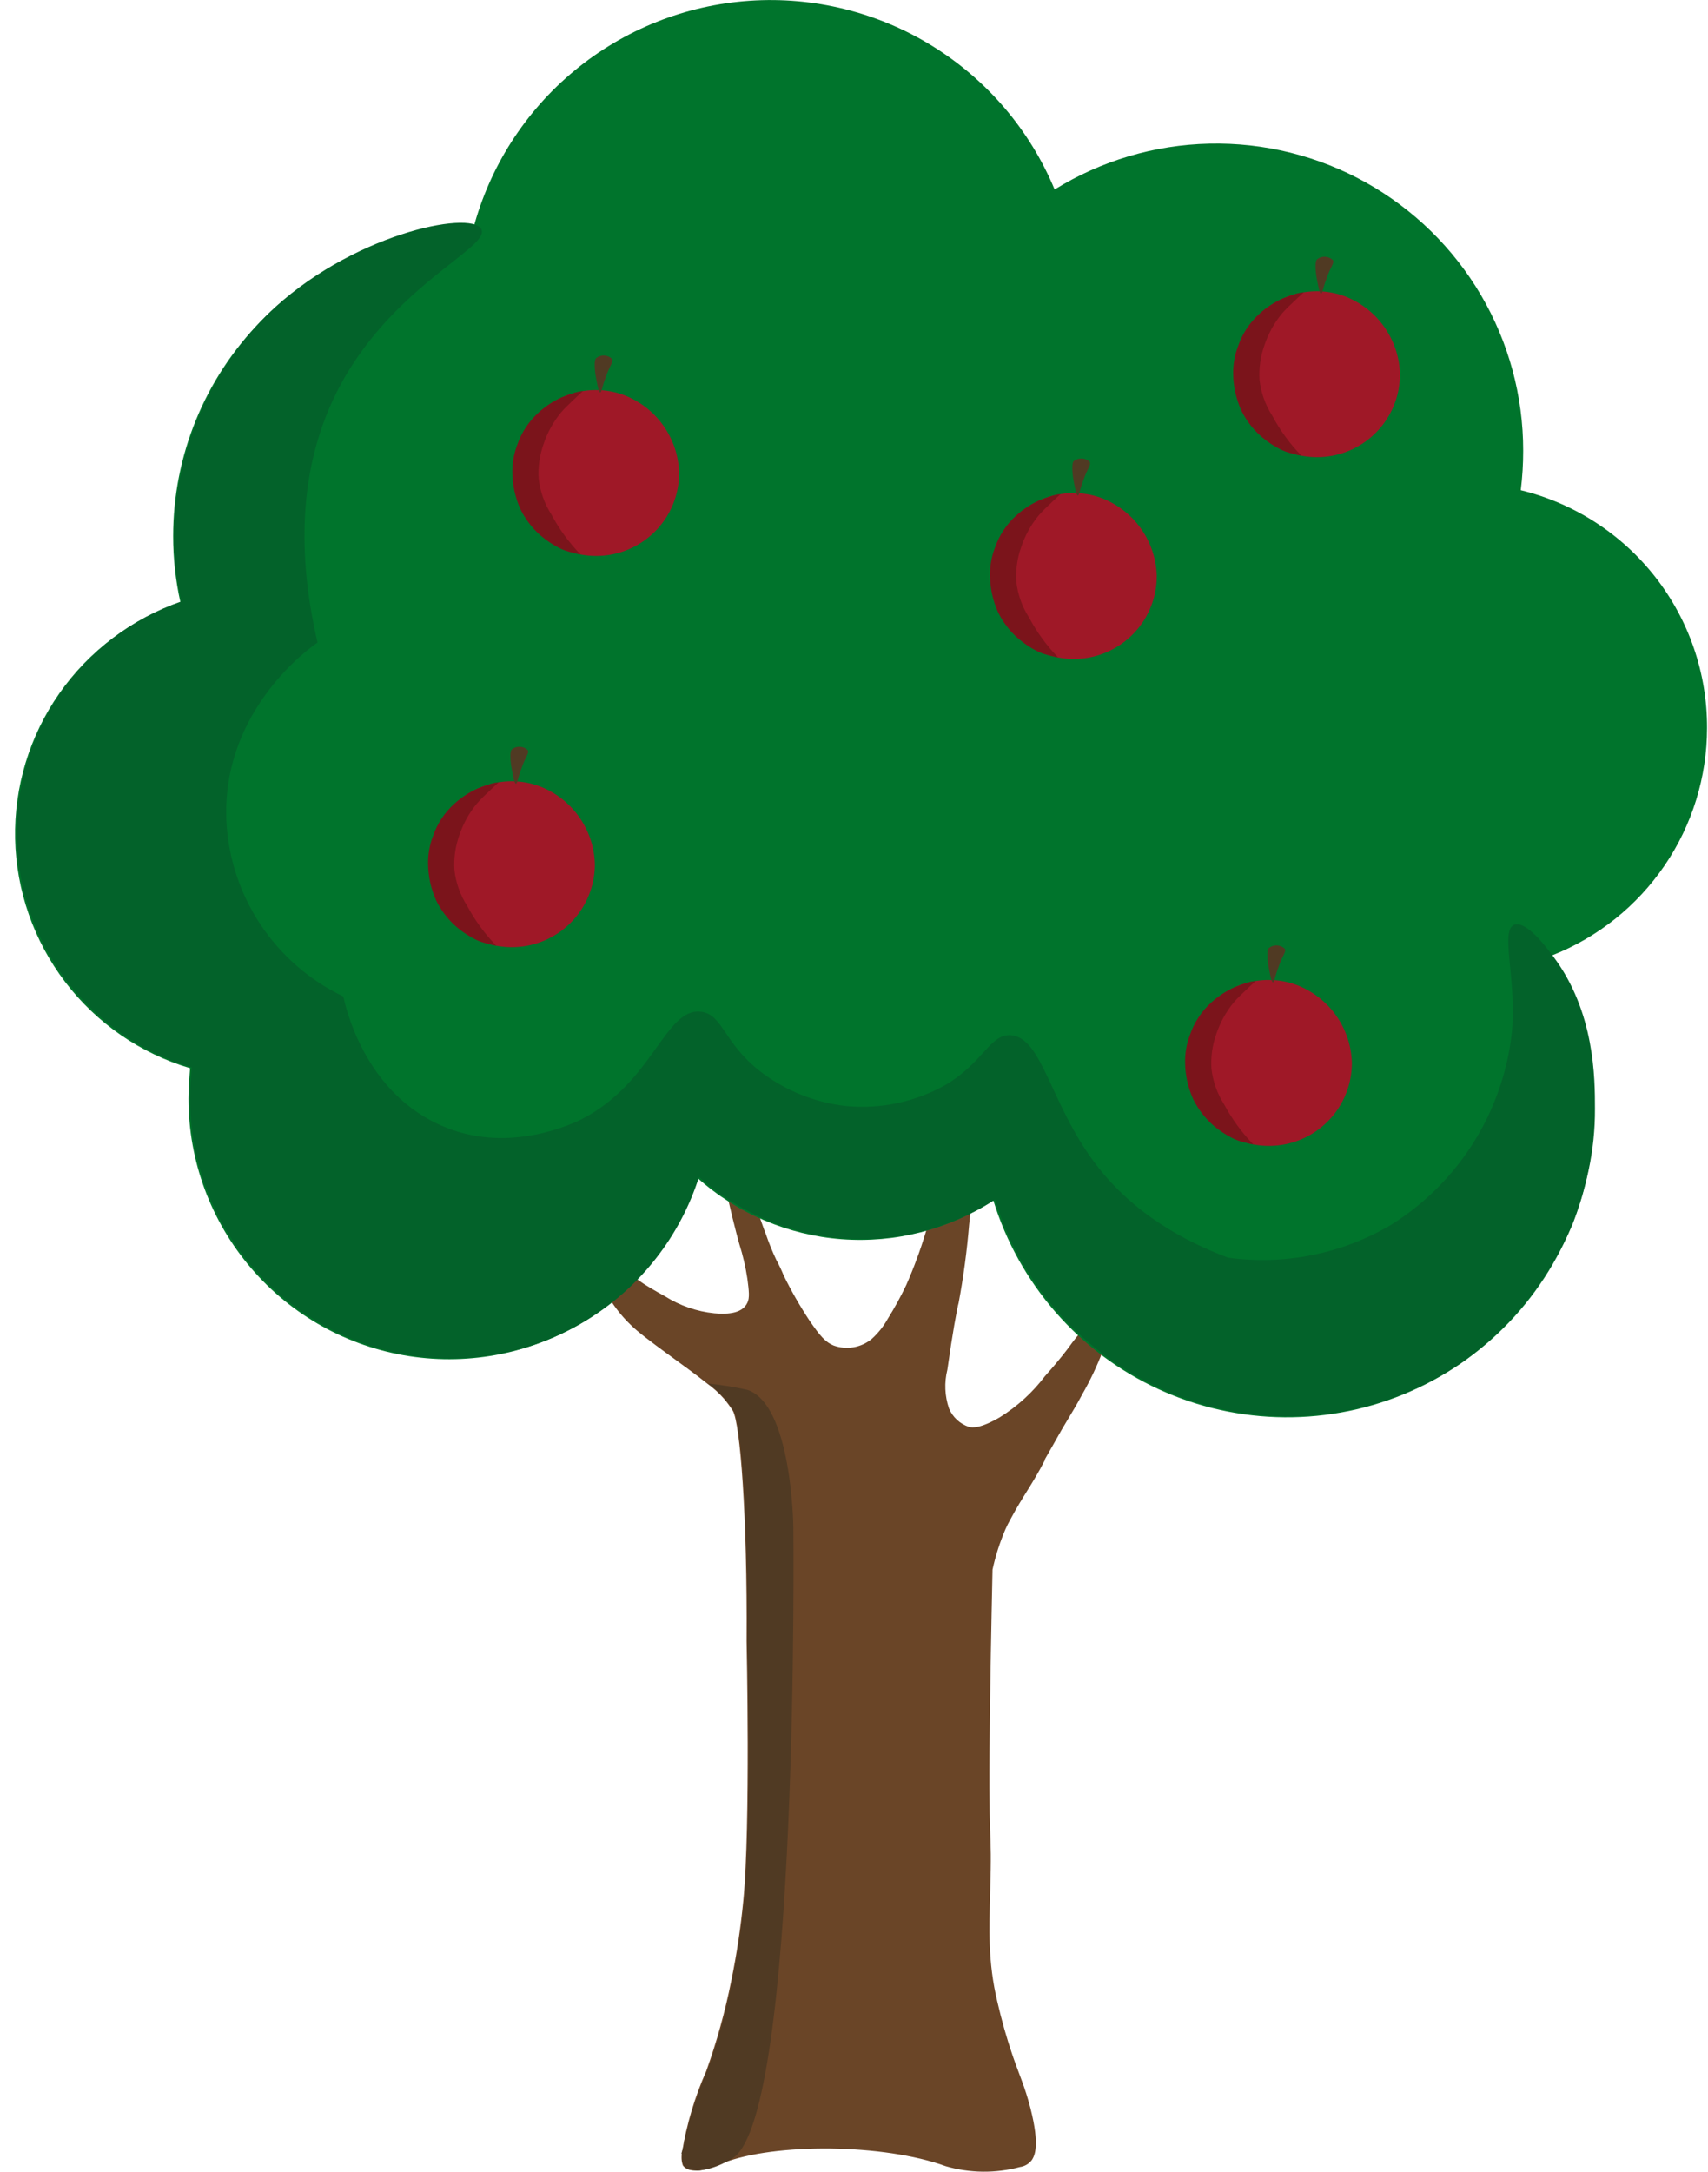 <svg width="107" height="136" viewBox="0 0 107 136" fill="none" xmlns="http://www.w3.org/2000/svg">
<path d="M42.727 134.797C43.01 133.039 43.52 131.325 44.243 129.698C44.903 127.854 45.426 125.964 45.809 124.044C46.152 122.375 46.405 120.69 46.567 118.995C47.022 114.25 46.769 102.84 46.769 102.79C46.819 94.864 46.365 89.159 45.91 88.351C45.742 88.087 45.556 87.834 45.354 87.594C45.038 87.235 44.682 86.913 44.293 86.635C42.98 85.575 40.353 83.808 39.544 83C38.625 82.127 37.917 81.057 37.473 79.87C36.563 77.547 36.816 74.973 37.069 74.922C37.321 74.872 37.321 77.144 38.837 79.062C39.544 79.971 40.302 80.425 41.666 81.182C42.598 81.768 43.653 82.131 44.748 82.243C45.354 82.293 46.466 82.344 46.819 81.586C46.971 81.283 46.92 80.829 46.819 80.072C46.708 79.336 46.539 78.61 46.314 77.901C46.314 77.901 46.011 76.841 45.607 75.074C45.293 73.631 45.141 72.158 45.152 70.682C45.102 68.157 45.304 65.482 45.556 65.482C45.708 65.482 45.758 66.593 46.213 69.722C46.668 73.054 46.819 73.862 47.123 74.821C47.426 75.781 47.931 77.194 47.981 77.295C48.17 77.846 48.389 78.385 48.638 78.911C48.808 79.222 48.96 79.542 49.093 79.87C49.571 80.846 50.111 81.79 50.71 82.697C51.366 83.656 51.72 84.06 52.225 84.262C52.622 84.405 53.05 84.443 53.466 84.372C53.882 84.301 54.272 84.124 54.6 83.858C55.004 83.496 55.346 83.07 55.61 82.596C56.037 81.912 56.425 81.204 56.772 80.476C57.243 79.407 57.648 78.312 57.985 77.194C58.2 76.517 58.369 75.825 58.49 75.124C58.541 74.72 58.642 74.266 58.793 72.55C58.995 70.278 58.945 69.874 59.147 69.773C59.551 69.621 60.359 70.833 60.764 72.196C60.966 72.903 61.067 73.711 60.713 76.689C60.577 78.332 60.358 79.966 60.056 81.586C59.955 81.94 59.652 83.606 59.349 85.776C59.148 86.577 59.184 87.418 59.45 88.2C59.564 88.473 59.736 88.718 59.955 88.918C60.172 89.119 60.431 89.27 60.713 89.361C60.915 89.411 61.42 89.462 62.633 88.755C63.726 88.078 64.685 87.205 65.462 86.18C66.371 85.171 66.927 84.413 66.927 84.413C67.239 83.973 67.576 83.552 67.938 83.151C68.342 82.747 69.201 81.839 69.504 82.091C69.858 82.394 69.251 84.01 69.1 84.565C68.737 85.524 68.297 86.453 67.786 87.341C67.382 88.099 67.331 88.149 66.523 89.512C66.018 90.421 65.715 90.926 65.462 91.38V91.431C64.654 92.996 64.098 93.652 63.29 95.166C63.178 95.363 63.077 95.565 62.986 95.772C62.637 96.586 62.366 97.431 62.178 98.297C62.178 98.297 62.077 102.84 62.027 106.374C61.875 116.723 62.178 113.745 62.027 118.591C61.976 120.762 61.875 122.832 62.481 125.356C62.742 126.5 63.062 127.629 63.441 128.739C63.896 130.051 64.199 130.657 64.553 132.02C65.159 134.393 64.805 134.999 64.654 135.251C64.565 135.374 64.452 135.478 64.321 135.556C64.191 135.634 64.046 135.685 63.896 135.705C62.371 136.112 60.764 136.095 59.248 135.655C55.358 134.241 48.537 134.191 45.304 135.453C44.849 135.655 43.283 136.311 42.778 135.604C42.689 135.344 42.672 135.066 42.727 134.797V134.797Z" fill="#6A4527"/>
<path d="M106.941 45.591C106.951 42.16 105.806 38.825 103.689 36.123C101.571 33.422 98.606 31.511 95.27 30.698C95.373 29.878 95.423 29.051 95.422 28.224C95.425 24.8 94.512 21.436 92.778 18.482C91.043 15.528 88.551 13.091 85.557 11.423C82.564 9.755 79.179 8.917 75.752 8.995C72.326 9.073 68.982 10.065 66.068 11.867C64.521 8.149 61.846 5.009 58.42 2.888C54.993 0.768 50.988 -0.225 46.967 0.048C42.946 0.321 39.112 1.847 36.004 4.411C32.896 6.975 30.671 10.448 29.642 14.341C24.616 14.46 19.836 16.539 16.324 20.133C12.812 23.727 10.846 28.552 10.848 33.576C10.846 34.968 10.999 36.356 11.302 37.715C8.229 38.769 5.569 40.772 3.708 43.434C1.847 46.096 0.881 49.28 0.948 52.526C1.016 55.773 2.114 58.914 4.084 61.497C6.054 64.079 8.794 65.97 11.909 66.895C11.858 67.501 11.807 68.157 11.807 68.814C11.809 72.705 13.203 76.468 15.737 79.423C18.271 82.378 21.779 84.33 25.627 84.927C29.476 85.524 33.411 84.727 36.722 82.68C40.034 80.632 42.504 77.469 43.687 73.761C46.194 75.998 49.367 77.348 52.718 77.604C56.069 77.859 59.411 77.006 62.229 75.175C63.026 77.767 64.363 80.161 66.151 82.201C67.94 84.24 70.141 85.879 72.608 87.008C75.075 88.138 77.754 88.733 80.467 88.755C83.181 88.777 85.869 88.225 88.354 87.136C90.84 86.046 93.066 84.444 94.888 82.434C96.709 80.424 98.085 78.051 98.924 75.472C99.763 72.894 100.047 70.166 99.757 67.47C99.467 64.774 98.609 62.169 97.24 59.828C100.099 58.699 102.551 56.738 104.281 54.2C106.011 51.661 106.937 48.662 106.941 45.591V45.591Z" fill="#00742C"/>
<path d="M97.291 59.878C96.836 59.272 95.624 57.657 94.866 57.909C93.957 58.263 95.018 61.241 94.715 64.624C94.45 67.09 93.625 69.464 92.303 71.564C90.981 73.663 89.196 75.434 87.086 76.74C84.023 78.532 80.447 79.243 76.931 78.759C74.253 77.749 71.02 76.033 68.645 72.903C65.765 69.117 65.311 64.927 63.29 64.826C62.027 64.775 61.623 66.492 59.298 67.905C57.4 68.992 55.212 69.468 53.034 69.268C51.067 69.054 49.196 68.303 47.628 67.097C45.304 65.28 45.304 63.563 43.94 63.361C41.666 63.059 40.959 67.754 36.462 70.076C36.058 70.278 32.017 72.297 27.874 70.581C22.771 68.511 21.609 62.857 21.508 62.402C19.407 61.399 17.616 59.846 16.327 57.909C15.037 55.971 14.296 53.721 14.182 51.397C13.879 44.379 19.588 40.442 19.891 40.24C18.83 35.646 18.426 29.941 21.053 24.64C24.388 17.926 30.804 15.502 30.147 14.341C29.49 13.13 21.862 14.695 16.759 19.693C13.066 23.358 10.961 28.325 10.898 33.525C10.909 34.917 11.062 36.304 11.353 37.665C8.287 38.73 5.638 40.74 3.787 43.404C1.936 46.069 0.978 49.251 1.051 52.494C1.124 55.737 2.224 58.873 4.193 61.452C6.162 64.03 8.899 65.918 12.01 66.845C11.959 67.451 11.909 68.107 11.909 68.763C11.91 72.655 13.304 76.418 15.838 79.372C18.372 82.327 21.88 84.279 25.729 84.877C29.577 85.474 33.512 84.677 36.824 82.629C40.135 80.582 42.605 77.418 43.788 73.711C46.295 75.947 49.469 77.298 52.82 77.553C56.17 77.809 59.513 76.955 62.33 75.124C63.22 78.02 64.782 80.665 66.89 82.843C68.998 85.02 71.592 86.669 74.459 87.653C77.326 88.638 80.386 88.931 83.388 88.508C86.391 88.085 89.25 86.959 91.734 85.221C94.719 83.039 97.058 80.091 98.504 76.689C98.934 75.592 99.272 74.46 99.514 73.307C99.79 72.03 99.926 70.726 99.918 69.42C99.918 67.552 99.918 63.361 97.291 59.878Z" fill="#03622A"/>
<path d="M42.727 134.746C42.727 134.696 42.727 134.696 42.778 134.595C42.78 134.525 42.797 134.456 42.828 134.393C42.858 134.12 42.909 133.85 42.98 133.585C43.062 133.337 43.13 133.084 43.182 132.828C43.303 132.347 43.455 131.875 43.637 131.414C43.94 130.505 44.243 129.799 44.293 129.698C44.974 127.861 45.498 125.969 45.859 124.043C46.202 122.375 46.455 120.69 46.617 118.995C47.072 114.25 46.819 102.84 46.819 102.79C46.87 94.864 46.415 89.159 45.961 88.351C45.792 88.087 45.607 87.834 45.405 87.594C45.089 87.235 44.733 86.913 44.344 86.635H44.293C45.143 86.716 45.987 86.851 46.819 87.038C49.598 87.947 49.699 95.52 49.699 95.621C49.699 95.621 50.103 132.424 45.91 135.15C45.657 135.301 45.354 135.453 45.354 135.453C44.91 135.679 44.432 135.832 43.94 135.907C43.79 135.938 43.635 135.938 43.485 135.907C43.382 135.905 43.28 135.888 43.182 135.857C43.144 135.852 43.108 135.834 43.081 135.806C43.053 135.779 43.018 135.761 42.98 135.756C42.929 135.705 42.879 135.705 42.828 135.604C42.825 135.566 42.806 135.53 42.778 135.503C42.733 135.356 42.716 135.202 42.727 135.049V134.898C42.677 134.898 42.677 134.847 42.727 134.746Z" fill="#503A23"/>
<path d="M72.468 36.071C72.468 37.099 72.163 38.103 71.592 38.958C71.02 39.812 70.208 40.478 69.258 40.871C68.308 41.265 67.262 41.368 66.254 41.167C65.245 40.967 64.319 40.472 63.591 39.745C62.864 39.019 62.369 38.093 62.168 37.085C61.968 36.077 62.071 35.032 62.464 34.083C62.858 33.133 63.524 32.322 64.379 31.751C65.234 31.18 66.24 30.875 67.268 30.875V30.875C67.848 30.876 68.423 30.977 68.968 31.175C69.974 31.55 70.844 32.216 71.468 33.088C72.091 33.961 72.439 34.999 72.468 36.071V36.071Z" fill="#9F1827"/>
<path d="M66.293 41.176C66.181 41.154 66.091 41.133 66.027 41.118C65.963 41.103 65.94 41.096 65.8 41.062L65.602 41.011C65.54 40.995 65.457 40.972 65.36 40.939C65.36 40.939 65.216 40.888 65.069 40.823C64.579 40.587 64.125 40.284 63.719 39.924C63.219 39.473 62.812 38.93 62.519 38.325C62.194 37.602 62.024 36.819 62.019 36.027C62.011 35.447 62.113 34.87 62.319 34.328C62.585 33.54 63.05 32.835 63.669 32.279C64.099 31.889 64.588 31.569 65.118 31.33C65.397 31.216 65.68 31.116 65.968 31.03C66.04 31.01 66.117 30.991 66.201 30.975C66.284 30.959 66.366 30.947 66.442 30.939C66.341 31.032 66.189 31.171 66.006 31.342C65.697 31.635 65.264 32.041 65.069 32.279C64.581 32.872 64.208 33.549 63.968 34.278C63.725 34.966 63.623 35.697 63.669 36.426C63.758 37.227 64.031 37.997 64.468 38.674C64.956 39.59 65.57 40.432 66.293 41.176Z" fill="#7B141B"/>
<path d="M67.268 28.875C67.412 28.76 67.594 28.702 67.778 28.711C67.962 28.72 68.136 28.797 68.268 28.926C68.369 29.128 68.116 29.325 67.868 30.075C67.618 30.724 67.618 31.024 67.518 31.024C67.418 31.024 67.316 30.424 67.218 29.875C67.118 29.077 67.218 28.926 67.268 28.875Z" fill="#503A23"/>
<path d="M87.704 23.434C87.704 24.462 87.4 25.467 86.828 26.321C86.257 27.176 85.445 27.842 84.495 28.235C83.544 28.628 82.499 28.731 81.49 28.53C80.482 28.33 79.555 27.835 78.828 27.108C78.101 26.382 77.606 25.456 77.405 24.448C77.204 23.44 77.307 22.395 77.701 21.446C78.094 20.497 78.761 19.685 79.616 19.114C80.471 18.543 81.476 18.239 82.505 18.239V18.239C83.085 18.239 83.66 18.341 84.205 18.538C85.21 18.913 86.081 19.579 86.704 20.451C87.328 21.324 87.676 22.363 87.704 23.434V23.434Z" fill="#9F1827"/>
<path d="M81.53 28.539C81.418 28.517 81.328 28.497 81.263 28.481C81.199 28.466 81.177 28.459 81.037 28.424L80.839 28.374C80.777 28.358 80.694 28.335 80.597 28.302C80.597 28.302 80.453 28.251 80.305 28.186C79.816 27.949 79.362 27.647 78.955 27.286C78.456 26.835 78.049 26.293 77.755 25.688C77.431 24.965 77.26 24.182 77.255 23.39C77.248 22.809 77.35 22.233 77.555 21.691C77.822 20.904 78.287 20.198 78.905 19.642C79.336 19.252 79.825 18.932 80.355 18.693C80.633 18.579 80.917 18.479 81.205 18.393C81.277 18.373 81.354 18.355 81.437 18.339C81.521 18.323 81.603 18.31 81.678 18.302C81.577 18.396 81.423 18.535 81.243 18.706C80.934 18.998 80.501 19.404 80.305 19.642C79.818 20.235 79.445 20.912 79.205 21.641C78.962 22.329 78.86 23.06 78.905 23.789C78.994 24.59 79.268 25.36 79.705 26.037C80.192 26.953 80.807 27.795 81.53 28.539V28.539Z" fill="#7B141B"/>
<path d="M82.505 16.24C82.649 16.125 82.83 16.067 83.014 16.076C83.198 16.085 83.373 16.162 83.505 16.291C83.606 16.493 83.353 16.69 83.105 17.44C82.852 18.089 82.852 18.389 82.755 18.389C82.657 18.389 82.553 17.789 82.455 17.24C82.355 16.44 82.455 16.29 82.505 16.24Z" fill="#503A23"/>
<path d="M84.691 66.564C84.691 67.591 84.386 68.596 83.815 69.45C83.244 70.305 82.431 70.971 81.481 71.364C80.531 71.757 79.486 71.86 78.477 71.66C77.469 71.459 76.542 70.964 75.815 70.238C75.088 69.511 74.592 68.585 74.392 67.577C74.191 66.569 74.294 65.525 74.688 64.575C75.081 63.626 75.748 62.814 76.603 62.243C77.458 61.672 78.463 61.368 79.492 61.368V61.368C80.071 61.368 80.647 61.47 81.192 61.668C82.197 62.042 83.067 62.708 83.691 63.581C84.315 64.453 84.663 65.492 84.691 66.564V66.564Z" fill="#9F1827"/>
<path d="M78.517 71.668C78.405 71.646 78.315 71.626 78.25 71.611C78.186 71.595 78.164 71.588 78.024 71.554L77.825 71.504C77.764 71.488 77.68 71.465 77.583 71.431C77.583 71.431 77.44 71.381 77.292 71.315C76.803 71.079 76.348 70.776 75.942 70.416C75.443 69.965 75.036 69.422 74.742 68.817C74.418 68.094 74.247 67.312 74.242 66.519C74.235 65.939 74.337 65.363 74.542 64.82C74.808 64.033 75.273 63.328 75.892 62.772C76.323 62.382 76.812 62.062 77.342 61.823C77.62 61.709 77.903 61.609 78.192 61.523C78.263 61.503 78.341 61.484 78.424 61.468C78.507 61.452 78.59 61.44 78.665 61.431C78.564 61.525 78.41 61.664 78.23 61.835C77.921 62.128 77.488 62.533 77.292 62.772C76.805 63.365 76.432 64.042 76.192 64.77C75.948 65.459 75.846 66.19 75.892 66.918C75.981 67.72 76.255 68.49 76.692 69.167C77.179 70.082 77.794 70.924 78.517 71.668V71.668Z" fill="#7B141B"/>
<path d="M79.492 59.368C79.636 59.253 79.817 59.195 80.001 59.204C80.185 59.214 80.36 59.29 80.492 59.418C80.593 59.617 80.34 59.818 80.092 60.567C79.839 61.216 79.839 61.516 79.742 61.516C79.644 61.516 79.54 60.916 79.442 60.367C79.341 59.57 79.442 59.418 79.492 59.368Z" fill="#503A23"/>
<path d="M42.546 29.621C42.546 30.648 42.241 31.653 41.67 32.508C41.099 33.362 40.286 34.028 39.336 34.421C38.386 34.815 37.341 34.917 36.332 34.717C35.324 34.516 34.397 34.022 33.67 33.295C32.943 32.568 32.447 31.642 32.247 30.634C32.046 29.627 32.149 28.582 32.543 27.633C32.936 26.683 33.603 25.872 34.458 25.301C35.313 24.73 36.318 24.425 37.346 24.425V24.425C37.926 24.426 38.502 24.527 39.047 24.725C40.052 25.099 40.922 25.765 41.546 26.638C42.17 27.51 42.518 28.549 42.546 29.621V29.621Z" fill="#9F1827"/>
<path d="M36.372 34.726C36.26 34.703 36.169 34.683 36.105 34.668C36.034 34.651 36.018 34.645 35.879 34.611C35.739 34.577 35.737 34.577 35.68 34.561C35.623 34.544 35.535 34.522 35.438 34.489C35.438 34.489 35.295 34.438 35.147 34.372C34.658 34.136 34.203 33.834 33.797 33.473C33.298 33.022 32.891 32.479 32.597 31.874C32.273 31.151 32.102 30.369 32.097 29.576C32.089 28.996 32.191 28.42 32.397 27.878C32.663 27.09 33.128 26.385 33.747 25.829C34.178 25.439 34.667 25.119 35.197 24.88C35.475 24.766 35.758 24.666 36.047 24.58C36.118 24.561 36.198 24.542 36.279 24.525C36.36 24.509 36.445 24.497 36.52 24.489C36.419 24.582 36.267 24.721 36.084 24.893C35.775 25.186 35.343 25.591 35.147 25.83C34.66 26.422 34.287 27.1 34.047 27.828C33.803 28.517 33.701 29.248 33.747 29.977C33.836 30.778 34.11 31.547 34.547 32.225C35.034 33.14 35.649 33.982 36.372 34.726Z" fill="#7B141B"/>
<path d="M37.346 22.427C37.491 22.312 37.672 22.253 37.856 22.263C38.04 22.272 38.215 22.348 38.346 22.477C38.447 22.679 38.195 22.877 37.946 23.626C37.697 24.276 37.697 24.575 37.597 24.575C37.497 24.575 37.395 23.976 37.297 23.426C37.197 22.627 37.297 22.477 37.346 22.427Z" fill="#503A23"/>
<path d="M37.266 54.121C37.266 55.148 36.961 56.153 36.39 57.008C35.818 57.862 35.006 58.528 34.056 58.921C33.106 59.315 32.06 59.417 31.052 59.217C30.043 59.016 29.117 58.522 28.39 57.795C27.662 57.068 27.167 56.142 26.966 55.135C26.766 54.127 26.869 53.082 27.262 52.133C27.656 51.183 28.322 50.372 29.177 49.801C30.032 49.23 31.038 48.925 32.066 48.925V48.925C32.646 48.926 33.221 49.027 33.766 49.225C34.772 49.599 35.642 50.266 36.266 51.138C36.889 52.01 37.238 53.049 37.266 54.121V54.121Z" fill="#9F1827"/>
<path d="M31.092 59.225C30.98 59.204 30.89 59.183 30.826 59.168C30.754 59.151 30.739 59.145 30.599 59.111L30.4 59.06C30.339 59.044 30.256 59.021 30.159 58.988C30.159 58.988 30.015 58.938 29.867 58.872C29.378 58.636 28.924 58.333 28.517 57.973C28.018 57.522 27.611 56.979 27.317 56.374C26.993 55.651 26.823 54.868 26.817 54.076C26.81 53.496 26.912 52.919 27.117 52.377C27.384 51.59 27.849 50.886 28.467 50.331C28.898 49.941 29.387 49.621 29.917 49.382C30.195 49.268 30.479 49.168 30.767 49.082C30.838 49.062 30.919 49.044 30.999 49.028C31.08 49.011 31.165 48.999 31.24 48.991C31.139 49.084 30.988 49.223 30.804 49.395C30.496 49.687 30.063 50.093 29.867 50.331C29.38 50.924 29.007 51.601 28.767 52.33C28.523 53.018 28.422 53.749 28.467 54.478C28.556 55.279 28.83 56.048 29.267 56.726C29.754 57.641 30.369 58.482 31.092 59.225V59.225Z" fill="#7B141B"/>
<path d="M32.067 46.927C32.211 46.812 32.392 46.753 32.576 46.763C32.761 46.772 32.935 46.848 33.067 46.977C33.168 47.177 32.915 47.377 32.666 48.126C32.417 48.776 32.417 49.075 32.317 49.075C32.217 49.075 32.115 48.476 32.017 47.926C31.917 47.126 32.017 46.977 32.067 46.927Z" fill="#503A23"/>
</svg>
